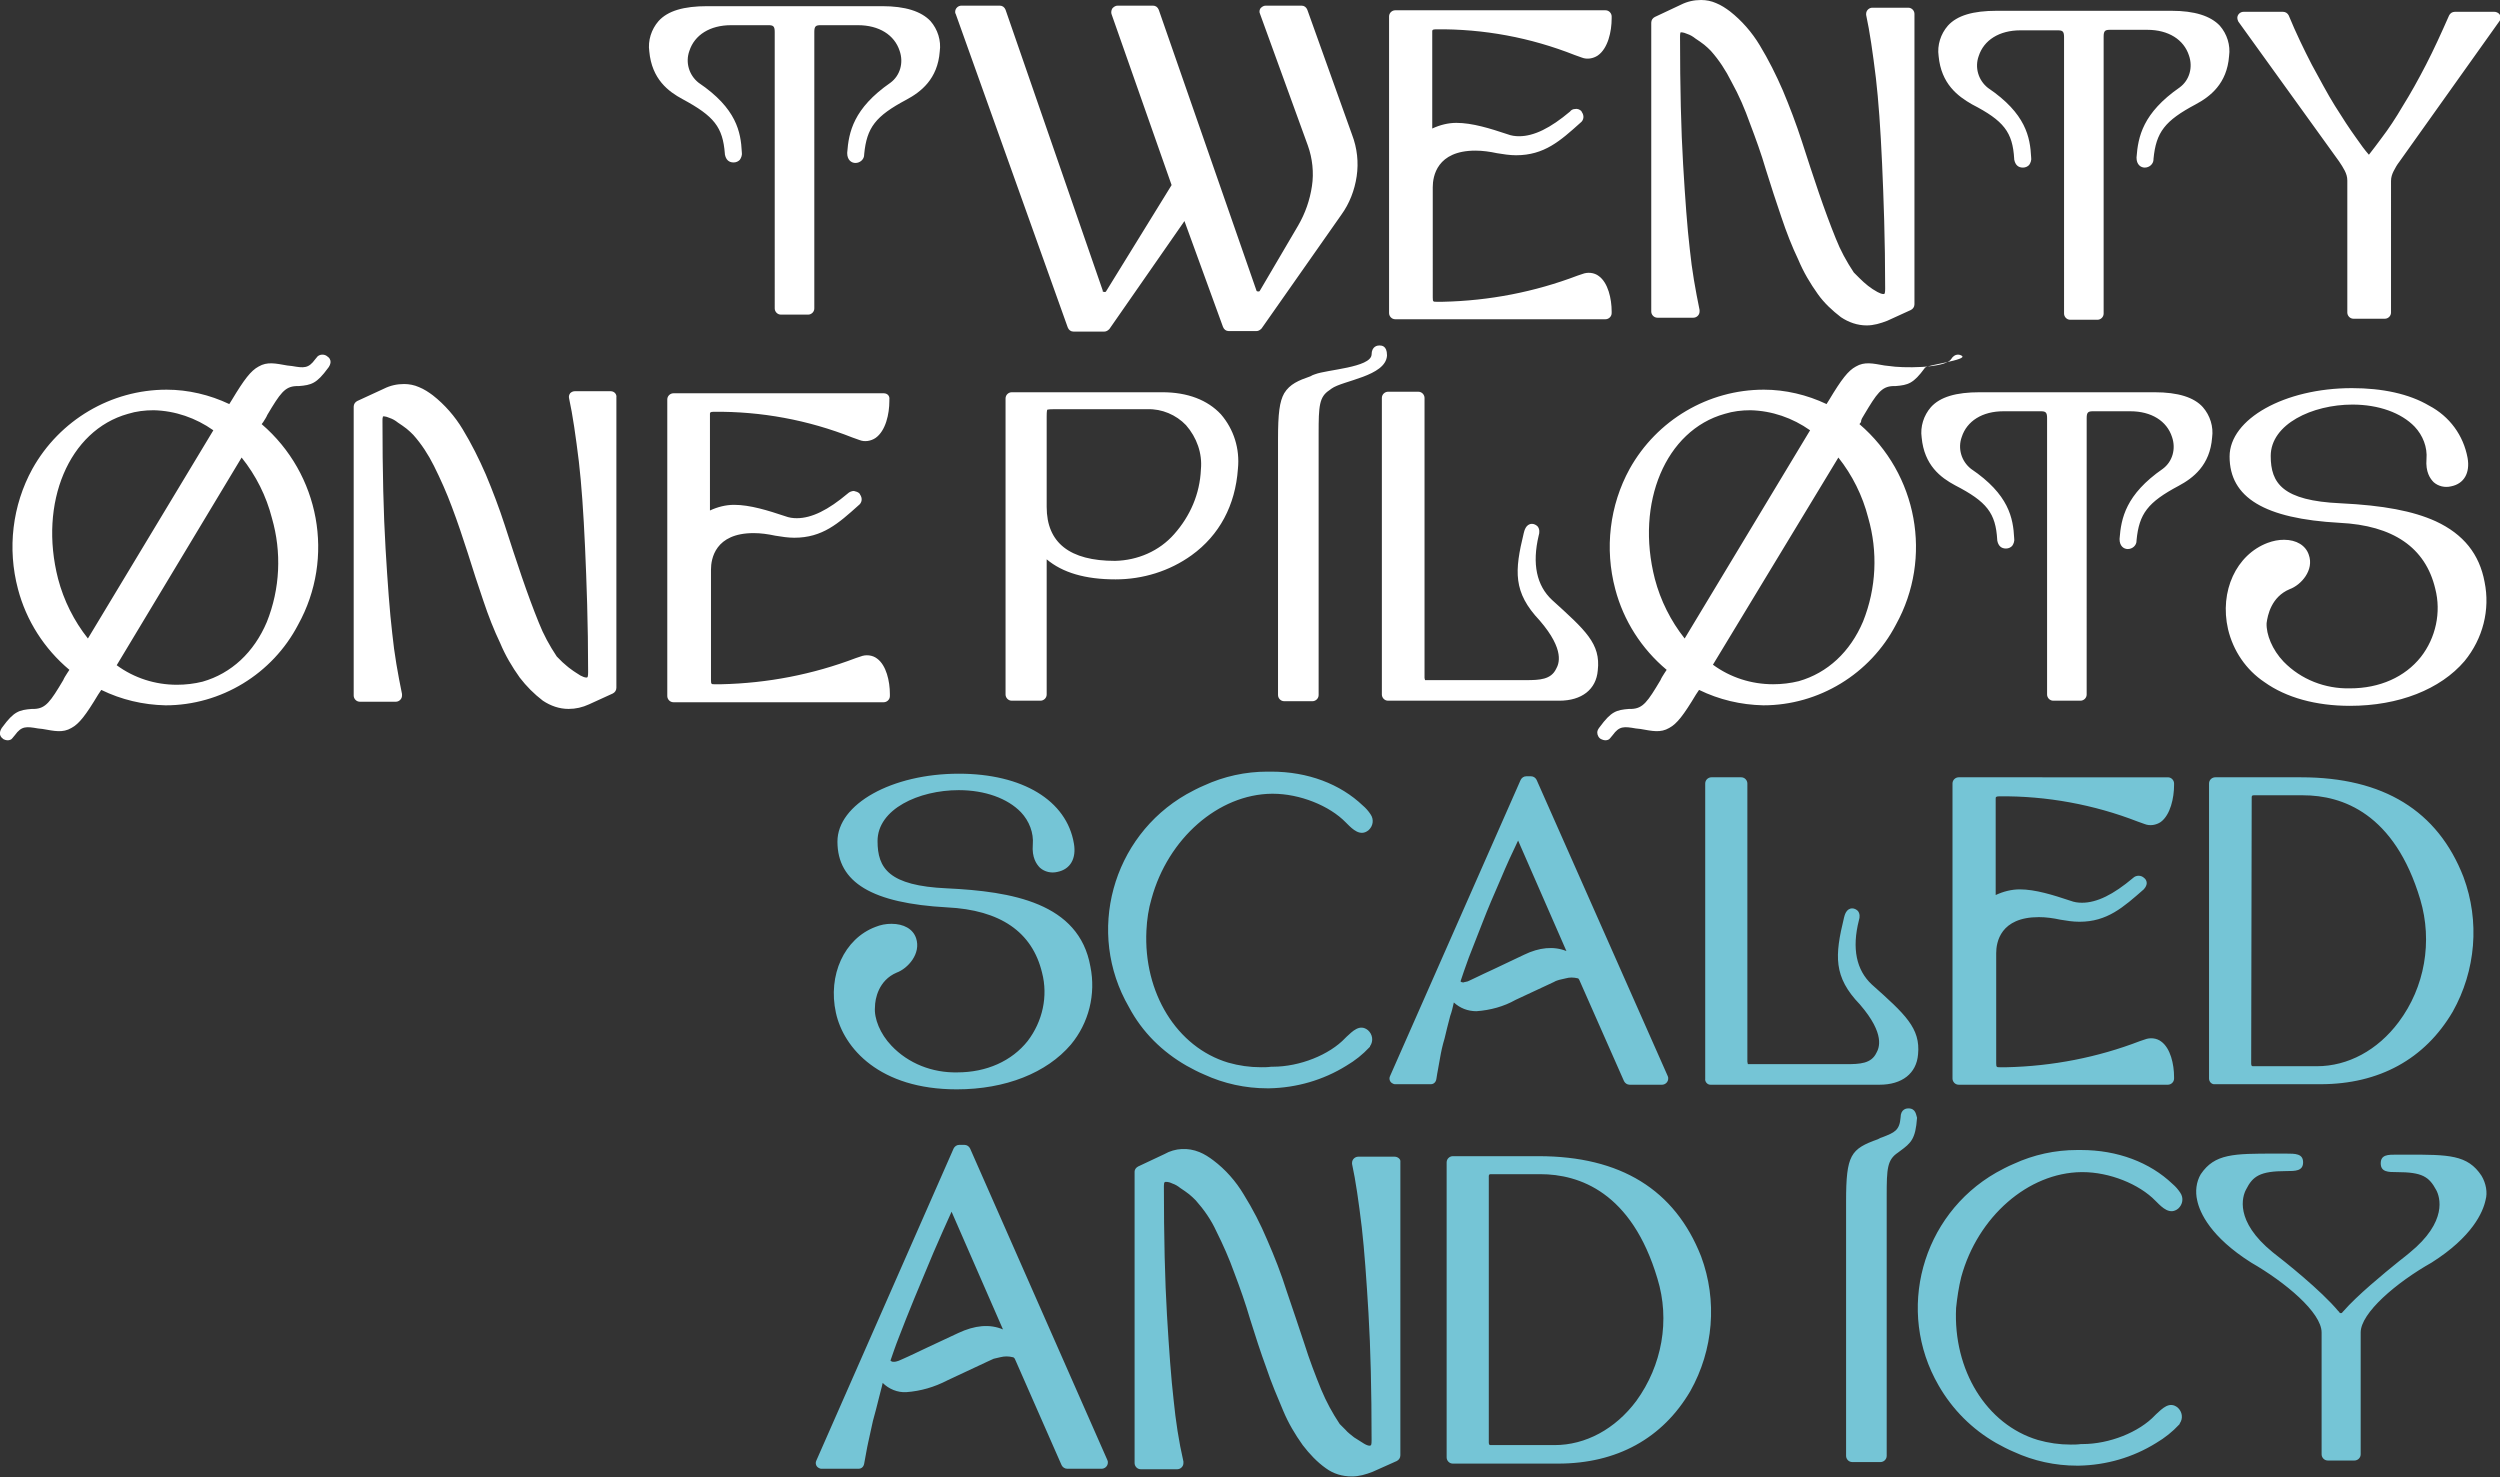 <?xml version="1.0" encoding="utf-8"?>
<!-- Generator: Adobe Illustrator 26.0.1, SVG Export Plug-In . SVG Version: 6.00 Build 0)  -->
<svg version="1.1" id="Lockup" xmlns="http://www.w3.org/2000/svg" xmlns:xlink="http://www.w3.org/1999/xlink" x="0px" y="0px"
	 viewBox="0 0 486.3 287.4" style="enable-background:new 0 0 486.3 287.4;" xml:space="preserve">
<rect x="0" y="0" width="486.3" height="287.4" fill="#333333" stroke="none"/>
<style type="text/css">
	.st0{fill:#75C5D6;}
	.st1{fill:#FFFFFF;}
</style>
<path id="Path_1" class="st0" d="M332.7,211h32.9c4.4,0,7.2-2.2,7.5-5.9c0.5-5.1-2.5-7.8-9-13.6c-3-2.8-3.9-7-2.5-12.5
	c0.2-0.6,0.2-1.3-0.2-1.8c-0.3-0.3-0.7-0.5-1.1-0.5c-1.2,0-1.5,1.4-1.6,1.8c-1.8,7.4-2.1,11.5,3.1,16.9c5,5.8,3.7,8.5,3.2,9.4
	c-1,2.1-3.2,2.2-5.9,2.2h-18.8c-0.1,0-0.2,0-0.3,0c0-0.1-0.1-0.3-0.1-0.5v-54.1c0-0.6-0.5-1.2-1.2-1.2l0,0h-5.8
	c-0.6,0-1.2,0.5-1.2,1.2l0,0v57.4C331.6,210.4,332.1,211,332.7,211L332.7,211z M230.8,207.3c1.1,0.6,2.2,1.2,3.4,1.7
	c3.9,1.8,8.1,2.7,12.3,2.7h0.4c5.3-0.1,10.5-1.6,15-4.4c1.7-1,3.2-2.2,4.5-3.6c0.1-0.1,0.1-0.1,0.1-0.2c0.7-1,0.5-2.3-0.4-3.1l0,0
	c-1.6-1.3-3,0.2-4.2,1.3l-0.2,0.2c-3.1,3.3-8.9,5.6-14.1,5.6h-0.2h-0.1c-0.7,0.1-1.4,0.1-2,0.1c-2.2,0-4.3-0.3-6.4-0.9
	c-10-3-16.5-13.6-15.9-25.7c0.1-2.1,0.4-4.2,1-6.2c3.2-11.7,13-20.3,23.4-20.4h0.2c5.2,0,11,2.3,14.2,5.6l0.2,0.2
	c1.1,1.1,2.6,2.6,4.2,1.3c0.9-0.8,1.1-2.1,0.4-3.1c-0.4-0.6-0.9-1.2-1.5-1.7c-4.4-4.2-10.7-6.6-17.8-6.6h-0.4h-0.4
	c-4.2,0-8.4,0.9-12.3,2.7c-1.2,0.5-2.3,1.1-3.4,1.7c-14.5,8.3-19.6,26.9-11.2,41.4C222.2,200.8,226.1,204.6,230.8,207.3L230.8,207.3
	z M430.9,210.9h20.5c11.4,0,20.3-4.9,25.7-14.1c4.5-8,5.3-17.6,2.1-26.2c-5-12.9-15.6-19.4-31.6-19.4h-16.7c-0.6,0-1.2,0.5-1.2,1.2
	v57.4C429.7,210.4,430.2,211,430.9,210.9C430.9,211,430.9,211,430.9,210.9L430.9,210.9z M438,155.1c0-0.3,0.1-0.4,0.4-0.4h9.6
	c7.6,0,17.8,3.5,22.8,20.3c2.4,8.1,0.9,17-4.2,23.8c-4.1,5.5-9.9,8.6-15.9,8.6h-12.4c-0.2,0-0.4,0-0.4-0.5L438,155.1z M174.4,189.2
	c2.2-0.8,4.8-3.7,3.8-6.7c-0.6-1.8-2.4-2.8-4.8-2.8c-1.1,0-2.1,0.2-3.1,0.6c-6.1,2.3-9.3,9.4-7.7,16.7c1.5,6.9,8.5,14.9,23.5,14.9
	c9.5,0,17.5-3.2,22.2-8.7c3.5-4.2,4.9-9.8,3.8-15.2c-2.2-12.4-15.3-14.6-27.9-15.2c-11.3-0.5-13.5-3.9-13.5-9.2
	c0-6.2,8-9.9,15.8-9.9c5.1,0,9.5,1.6,12.1,4.3c1.6,1.7,2.5,4,2.3,6.3c-0.2,2.5,0.7,3.8,1.4,4.5c0.9,0.8,2.2,1.1,3.4,0.8
	c2.5-0.5,3.7-2.6,3.2-5.5c-1.4-8.4-10-13.6-22.4-13.6c-13,0-23.6,5.9-23.6,13.2c0,8,6.8,12,21.3,12.8c10.4,0.5,16.6,4.8,18.5,12.7
	c1.2,4.6,0.1,9.5-2.8,13.3c-3.1,3.9-8,6.1-13.7,6.1c-4.8,0.1-9.5-1.7-12.8-5.2c-2.2-2.3-3.4-5.3-3.2-7.5
	C170.2,194.3,170.9,190.7,174.4,189.2z M381,211h40.7c0.6,0,1.2-0.5,1.2-1.2l0,0v-0.3c0-2.5-0.7-5.6-2.5-6.9
	c-0.9-0.7-2.2-0.8-3.2-0.4l-0.9,0.3c-8.3,3.2-17.1,4.9-26,5.1H389c-0.6,0-0.7,0-0.7-0.8v-21.4c0-2.1,0.8-7,8.3-7
	c1.4,0,2.8,0.2,4.2,0.5c1.2,0.2,2.4,0.4,3.7,0.4c5.4,0,8.5-2.8,12.5-6.3c0.2-0.2,0.4-0.5,0.5-0.8c0.2-0.5,0-1.1-0.4-1.4
	c-0.6-0.6-1.6-0.6-2.2,0l0,0c-3.8,3.2-7,4.8-9.9,4.8c-0.8,0-1.5-0.1-2.3-0.4c-3.3-1.1-6.8-2.2-9.8-2.2c-1.6,0-3.2,0.4-4.7,1.1v-18.8
	c0-0.2,0-0.4,0.7-0.4c9.2-0.1,18.4,1.6,26.9,4.9l1.4,0.5c1,0.4,2.2,0.2,3.1-0.4c1.9-1.4,2.6-4.7,2.6-7.2v-0.3c0-0.6-0.5-1.2-1.2-1.2
	l0,0H381c-0.6,0-1.2,0.5-1.2,1.2v57.4C379.8,210.4,380.3,211,381,211z M282.8,195c1.2,1.1,2.7,1.7,4.4,1.7c2.7-0.2,5.3-0.9,7.6-2.2
	l7.5-3.5c0.3-0.2,0.7-0.3,1-0.4c0.4-0.1,0.8-0.2,1.3-0.3c0.7-0.2,1.5-0.2,2.3,0c0.1,0,0.2,0.1,0.3,0.3l8.7,19.7
	c0.2,0.4,0.6,0.7,1.1,0.7h6.3c0.6,0,1.2-0.5,1.2-1.2c0-0.2,0-0.3-0.1-0.5l-25.5-57.6c-0.2-0.4-0.6-0.7-1.1-0.7h-0.9
	c-0.5,0-0.9,0.3-1.1,0.7l-25.4,57.6c-0.3,0.6,0,1.3,0.6,1.5c0.1,0.1,0.3,0.1,0.5,0.1h6.8c0.6,0,1-0.4,1.1-1c0.2-1.4,0.5-2.7,0.7-4
	c0.2-1.2,0.5-2.6,0.9-3.9c0.3-1.4,0.7-2.8,1.1-4.4C282.4,196.8,282.6,195.9,282.8,195L282.8,195z M285.7,186.3
	c0.8-2,1.7-4.3,2.7-6.9s2.2-5.4,3.6-8.6c1-2.4,2.1-4.8,3.3-7.3l9.4,21.5c-2.5-1-5.3-0.7-8.2,0.7c-2.5,1.2-4.4,2.1-5.9,2.8
	s-2.6,1.2-3.4,1.6c-0.8,0.4-1.3,0.6-1.7,0.8c-0.3,0.1-0.6,0.1-0.8,0.2c-0.2,0-0.4,0-0.6-0.2l0,0C284.5,189.7,285,188.2,285.7,186.3
	L285.7,186.3z M299.3,224.9h-16.7c-0.6,0-1.2,0.5-1.2,1.2l0,0v57.4c0,0.6,0.5,1.2,1.2,1.2l0,0h20.5c11.4,0,20.3-4.9,25.7-14.1
	c4.5-8,5.3-17.6,2.1-26.2C325.8,231.4,315.2,224.9,299.3,224.9L299.3,224.9z M318.3,272.5c-4.1,5.5-9.9,8.6-15.9,8.6H290
	c-0.2,0-0.4,0-0.4-0.5v-51.8c0-0.3,0.1-0.4,0.4-0.4h9.6c7.6,0,17.8,3.5,22.8,20.3C324.9,256.8,323.3,265.6,318.3,272.5L318.3,272.5z
	 M381.5,248.4c3.2-11.7,13-20.3,23.4-20.4h0.2c5.2,0,11,2.3,14.2,5.6l0.2,0.2c1.1,1.1,2.6,2.6,4.2,1.3c0.9-0.8,1.1-2.1,0.4-3.1
	c-0.4-0.6-0.9-1.2-1.5-1.7c-4.4-4.2-10.7-6.6-17.8-6.6h-0.4H404c-4.2,0-8.4,0.9-12.3,2.7c-1.2,0.5-2.3,1.1-3.4,1.7
	c-14.5,8.3-19.6,26.9-11.2,41.4c2.7,4.7,6.5,8.5,11.2,11.2c1.1,0.6,2.2,1.2,3.4,1.7c3.9,1.8,8.1,2.7,12.3,2.7h0.4
	c5.3-0.1,10.5-1.6,15-4.4c1.7-1,3.2-2.2,4.5-3.6c0.1-0.1,0.1-0.1,0.1-0.2c0.7-1,0.5-2.3-0.4-3.1l0,0c-1.6-1.3-3,0.2-4.2,1.3
	l-0.2,0.2c-3.1,3.3-8.9,5.6-14.1,5.6h-0.2h-0.1c-0.7,0.1-1.4,0.1-2,0.1c-2.2,0-4.3-0.3-6.4-0.9c-10-3-16.5-13.6-15.9-25.7
	C380.7,252.5,381,250.4,381.5,248.4L381.5,248.4z M482.7,228.7c-2.7-4.1-6.4-4.1-14.5-4.1h-2c-1.7,0-3.1,0-3.1,1.7s1.5,1.7,3.1,1.7
	c5,0,6.3,0.9,7.7,3.5c0.7,1.3,2.3,6.1-5.2,12.2c-0.5,0.4-1.2,1-2,1.6c-3.1,2.5-8.2,6.7-10.9,9.8l-0.1,0.1c-0.1,0.2-0.3,0.3-0.5,0.2
	c-0.1,0-0.1-0.1-0.2-0.2c0,0,0-0.1-0.1-0.1c-3.4-4.1-10.6-9.8-12.8-11.5c-7.5-6.1-5.9-10.9-5.2-12.2c1.3-2.6,2.7-3.6,7.8-3.6
	c1.8,0,3.3,0,3.3-1.7s-1.5-1.7-3.3-1.7h-2.1c-8.1,0-11.8,0-14.5,4l0,0c-0.9,1.5-1.1,3.4-0.7,5.1c0.5,2.4,2.6,7.1,10.5,12.1
	c6.6,3.8,13.7,9.7,13.7,13.6v23.7c0,0.6,0.5,1.2,1.2,1.2h5.2c0.6,0,1.2-0.5,1.2-1.2v-23.7c0-3.8,6.9-9.7,13.8-13.6
	c7.9-5,10-9.8,10.5-12.2C483.9,232,483.6,230.2,482.7,228.7z M371.2,215.6c-0.3,0-1.5,0.1-1.5,1.8c-0.2,2.5-1.2,2.9-3.5,3.8
	c-0.3,0.1-0.6,0.2-0.9,0.4c-5.3,1.9-6.2,3-6.2,12.1v49.5c0,0.6,0.5,1.2,1.2,1.2l0,0h5.5c0.6,0,1.2-0.5,1.2-1.2v-48.9v-1.7
	c0-5.3,0.1-7,2.2-8.4l0.4-0.3c2.2-1.6,3-2.4,3.3-6.4v-0.1C372.7,216.9,372.7,215.6,371.2,215.6z M188.7,223.4
	c-0.2-0.4-0.6-0.7-1.1-0.7h-1c-0.5,0-0.9,0.3-1.1,0.7l-26.7,60.7c-0.3,0.6,0,1.3,0.6,1.5c0.1,0.1,0.3,0.1,0.5,0.1h7.1
	c0.6,0,1-0.4,1.1-1c0.3-1.5,0.5-2.9,0.8-4.2c0.3-1.3,0.6-2.7,0.9-4.1c0.4-1.4,0.8-3,1.2-4.6c0.2-0.9,0.5-1.8,0.7-2.8
	c1.2,1.2,2.9,1.9,4.6,1.8c2.8-0.2,5.5-1,8-2.3l7.9-3.7c0.4-0.2,0.7-0.3,1.1-0.5c0.4-0.1,0.9-0.2,1.3-0.3c0.8-0.2,1.6-0.2,2.4,0
	c0.2,0,0.3,0.2,0.4,0.3l9.1,20.7c0.2,0.4,0.6,0.7,1.1,0.7h6.7c0.6,0,1.2-0.5,1.2-1.2c0-0.2,0-0.3-0.1-0.5L188.7,223.4z M186.4,259.3
	c-2.6,1.2-4.7,2.2-6.2,2.9c-1.5,0.7-2.7,1.3-3.6,1.7c-0.8,0.4-1.4,0.6-1.8,0.8c-0.3,0.1-0.6,0.2-0.9,0.2c-0.2,0-0.5,0-0.6-0.2
	c0,0,0,0-0.1,0c0.4-1.1,0.9-2.7,1.7-4.7c0.8-2.1,1.8-4.6,2.9-7.3s2.4-5.7,3.8-9.1c1.1-2.6,2.3-5.2,3.5-7.9l10,22.9
	C192.5,257.5,189.6,257.8,186.4,259.3z M271.3,225h-7.1c-0.6,0-1.2,0.5-1.2,1.2c0,0.1,0,0.2,0,0.2c0.7,3.2,1.3,7.4,1.9,12.4
	c0.5,4.4,0.9,10,1.3,16.7s0.6,15,0.6,24.6c0,0.4,0,0.7-0.1,1c-0.1,0.1-0.4,0.3-1.4-0.3c-0.6-0.4-1.3-0.8-1.9-1.2
	c-0.6-0.5-1.2-0.9-1.7-1.5c-0.5-0.5-0.9-0.9-1.1-1.1c-1.4-2.1-2.6-4.3-3.6-6.7c-1.1-2.7-2.3-5.8-3.3-9c-1.1-3.3-2.2-6.6-3.4-10.1
	c-1.1-3.5-2.4-6.8-3.8-10c-1.3-3.1-2.8-6-4.6-8.9c-1.5-2.5-3.5-4.8-5.9-6.6c-0.8-0.6-1.7-1.2-2.7-1.6c-2.2-0.9-4.7-0.8-6.8,0.4
	l-5.1,2.4c-0.4,0.2-0.7,0.6-0.7,1v56.7c0,0.6,0.5,1.2,1.2,1.2l0,0h7.1c0.6,0,1.2-0.5,1.2-1.2c0-0.1,0-0.2,0-0.3
	c-0.9-3.9-1.5-7.9-1.9-11.9c-0.5-4.3-0.9-9.9-1.3-16.6s-0.6-15.2-0.6-25.1c0-0.8,0.2-0.8,0.4-0.8c0.4,0,0.8,0.1,1.2,0.3
	c0.6,0.2,1.1,0.5,1.6,0.9c0.6,0.4,1.2,0.8,1.7,1.2s0.9,0.8,1.3,1.2c1.6,1.8,3,3.8,4,6c1.3,2.6,2.5,5.3,3.5,8.1
	c1.1,2.9,2.2,6,3.1,9.1c1,3.2,2,6.3,3.1,9.3c1,3,2.2,5.8,3.3,8.4c1,2.4,2.3,4.6,3.8,6.7c1.3,1.7,2.8,3.3,4.5,4.5
	c1.5,1.1,3.2,1.6,5.1,1.6c1.4,0,2.7-0.4,4-0.9l0,0l4.7-2.1c0.4-0.2,0.7-0.6,0.7-1.1V226C272.5,225.5,271.9,225,271.3,225L271.3,225
	L271.3,225z"/>
<path id="Path_2" class="st1" d="M313.5,60.9v-0.3c0-2.5-0.7-5.6-2.5-6.9c-0.9-0.7-2.2-0.8-3.2-0.4l-0.9,0.3
	c-8.4,3.2-17.2,4.9-26.2,5.1h-1.3c-0.6,0-0.7,0-0.7-0.8V36.4c0-2.1,0.8-7.1,8.3-7.1c1.4,0,2.8,0.2,4.2,0.5c1.2,0.2,2.5,0.4,3.7,0.4
	c5.5,0,8.6-2.8,12.5-6.3l0,0c0.7-0.5,0.8-1.4,0.3-2.1c0-0.1-0.1-0.1-0.1-0.2c-0.3-0.3-0.8-0.5-1.2-0.4c-0.4,0-0.8,0.2-1,0.5
	c-3.8,3.2-7,4.8-9.9,4.8c-0.8,0-1.5-0.1-2.3-0.4c-3.3-1.1-6.8-2.2-9.9-2.2c-1.6,0-3.2,0.4-4.7,1.1V6.1c0-0.2,0-0.4,0.7-0.4
	c9.3-0.1,18.4,1.6,27,5c0.5,0.2,0.9,0.3,1.4,0.5c1,0.4,2.2,0.2,3.1-0.4c2-1.4,2.7-4.7,2.7-7.2V3.2c0-0.6-0.5-1.2-1.2-1.2l0,0h-40.9
	c-0.6,0-1.2,0.5-1.2,1.2l0,0v57.7c0,0.6,0.5,1.2,1.2,1.2l0,0h40.9C312.9,62.1,313.5,61.6,313.5,60.9z M455,31.4
	c0.4,0.6,0.8,1.2,1.1,1.8c0.3,0.6,0.5,1.2,0.5,1.9v25.7c0,0.6,0.5,1.2,1.2,1.2h6.1c0.6,0,1.2-0.5,1.2-1.2V35.2
	c0-0.7,0.2-1.3,0.5-1.9c0.3-0.6,0.7-1.3,1.1-1.8l19.5-27.4c0.4-0.5,0.3-1.2-0.3-1.6c-0.2-0.1-0.4-0.2-0.7-0.2h-7.7
	c-0.5,0-0.9,0.3-1.1,0.7c-1.5,3.4-3,6.7-4.5,9.6s-3,5.6-4.5,8c-1.4,2.4-2.8,4.5-4.1,6.2c-0.9,1.2-1.7,2.3-2.5,3.3
	c-0.8-0.9-1.6-2-2.5-3.3c-1.3-1.8-2.6-3.8-4.1-6.2s-2.9-5.1-4.5-8c-1.5-2.9-3.1-6.2-4.5-9.6c-0.2-0.4-0.6-0.7-1.1-0.7h-7.7
	c-0.6,0-1.2,0.5-1.2,1.2c0,0.2,0.1,0.5,0.2,0.7L455,31.4z M141,29.9V30c0.2,1.1,0.8,1.6,1.7,1.6c0.5,0,0.9-0.2,1.2-0.5
	c0.3-0.4,0.5-1,0.4-1.5c-0.2-3.9-1-8.5-8.4-13.5c-1.9-1.5-2.6-4-1.8-6.2c1-3.1,4-5,8.1-5h7.3c0.9,0,1.2,0.2,1.2,1.3V60
	c0,0.6,0.5,1.2,1.2,1.2h5.3c0.6,0,1.2-0.5,1.2-1.2V6.2c0-1.1,0.3-1.3,1.2-1.3h7.3c4.1,0,7.1,1.9,8.1,5c0.8,2.3,0.1,4.8-1.8,6.2
	c-7.2,5-8.1,9.6-8.4,13.6v0.1c0,1.3,0.8,1.9,1.6,1.9c0.9,0,1.7-0.7,1.7-1.6V30c0.5-5.2,2.2-7.4,8.2-10.6c2.8-1.5,6.1-4,6.5-9.4
	c0.3-2.1-0.4-4.3-1.8-5.9c-1.8-1.9-4.9-2.9-9.4-2.9h-34c-4.6,0-7.7,0.9-9.5,2.9c-1.4,1.6-2.1,3.8-1.8,5.9c0.5,5.4,3.7,7.8,6.5,9.3
	C138.9,22.6,140.6,24.7,141,29.9L141,29.9z M263.9,34.3c0.4-2.7,0.1-5.5-0.9-8.1l-8.7-24.3c-0.2-0.5-0.6-0.8-1.1-0.8h-7
	c-0.4,0-0.7,0.2-1,0.5c-0.2,0.3-0.3,0.7-0.1,1.1l9.3,25.6c0.9,2.5,1.2,5.3,0.8,7.9c-0.4,2.7-1.3,5.3-2.7,7.7l-7.4,12.6
	c-0.1,0.2-0.2,0.2-0.3,0.2c-0.3,0-0.4-0.1-0.4-0.2l-19-54.6c-0.2-0.5-0.6-0.8-1.1-0.8h-6.9c-0.4,0-0.7,0.2-1,0.5
	c-0.2,0.3-0.3,0.7-0.2,1.1L227.9,36l-12.7,20.6c-0.1,0.2-0.2,0.2-0.3,0.2s-0.2,0-0.4-0.1v-0.1v-0.1L195.6,1.9
	c-0.2-0.5-0.6-0.8-1.1-0.8H187c-0.6,0-1.2,0.5-1.2,1.2c0,0.1,0,0.3,0.1,0.4l21.8,61c0.2,0.5,0.6,0.8,1.1,0.8h6c0.4,0,0.7-0.2,1-0.5
	l14.6-21l7.5,20.6c0.2,0.5,0.6,0.8,1.1,0.8h5.4c0.4,0,0.7-0.2,1-0.5l15.5-22.1C262.5,39.6,263.5,37,263.9,34.3L263.9,34.3z
	 M340.4,24c1.1,2.9,2.2,5.9,3.1,9c1,3.2,2,6.3,3,9.2c1,3,2.1,5.8,3.3,8.3c1,2.4,2.3,4.6,3.8,6.7c1.2,1.7,2.8,3.2,4.5,4.5
	c1.5,1,3.2,1.6,5,1.6c1.4,0,2.7-0.4,4-0.9l0,0l4.6-2.1c0.4-0.2,0.7-0.6,0.7-1.1V2.7c0-0.6-0.5-1.2-1.2-1.2h-7
	c-0.6,0-1.2,0.5-1.2,1.2c0,0.1,0,0.2,0,0.2c0.7,3.2,1.3,7.4,1.9,12.3c0.5,4.3,0.9,9.9,1.2,16.6s0.6,14.8,0.6,24.3c0,0.3,0,0.7-0.1,1
	c0,0-0.1,0.1-0.2,0.1c-0.4,0-0.8-0.2-1.2-0.4c-1.3-0.7-2.4-1.6-3.5-2.7c-0.5-0.5-0.9-0.9-1.1-1.1c-1.4-2.1-2.6-4.3-3.5-6.6
	c-1.1-2.7-2.2-5.7-3.3-8.9c-1.1-3.2-2.2-6.6-3.3-10c-1.1-3.4-2.4-6.8-3.7-9.9c-1.3-3-2.8-6-4.5-8.8c-1.5-2.5-3.5-4.8-5.8-6.6
	c-0.8-0.6-1.7-1.2-2.7-1.6c-0.9-0.4-1.9-0.6-2.9-0.6c-1.4,0-2.7,0.3-3.9,0.9l-5.1,2.4c-0.4,0.2-0.7,0.6-0.7,1.1v56.2
	c0,0.6,0.5,1.2,1.2,1.2l0,0h7c0.6,0,1.2-0.5,1.2-1.2c0-0.1,0-0.2,0-0.3c-0.8-3.9-1.5-7.8-1.9-11.8c-0.5-4.2-0.9-9.8-1.3-16.5
	s-0.6-15-0.6-24.9c0-0.6,0.1-0.8,0.1-0.8s0.4-0.1,1.3,0.3c0.6,0.2,1.1,0.5,1.6,0.9c0.6,0.4,1.2,0.8,1.7,1.2c0.5,0.4,0.9,0.8,1.3,1.2
	c1.6,1.8,2.9,3.8,4,6C338.3,18.6,339.4,21.2,340.4,24L340.4,24z M383.6,20.3c6.2,3.2,7.9,5.4,8.2,10.6V31c0.2,1.1,0.8,1.6,1.7,1.6
	c0.5,0,0.9-0.2,1.2-0.5c0.3-0.4,0.5-1,0.4-1.5c-0.2-3.9-1-8.5-8.4-13.5c-1.9-1.5-2.6-4-1.8-6.2c1-3.1,4-5,8.1-5h7.3
	c0.9,0,1.2,0.2,1.2,1.3V61c0,0.6,0.5,1.2,1.2,1.2l0,0h5.3c0.6,0,1.2-0.5,1.2-1.2l0,0V7.1c0-1.1,0.3-1.3,1.2-1.3h7.3
	c4.1,0,7.1,1.9,8.1,5c0.8,2.3,0.1,4.8-1.8,6.2c-7.2,5-8.1,9.6-8.4,13.6v0.1c0,1.3,0.8,1.9,1.6,1.9c0.9,0,1.7-0.7,1.7-1.6v-0.1
	c0.5-5.2,2.2-7.4,8.2-10.6c2.8-1.5,6.1-4,6.5-9.4c0.3-2.1-0.4-4.3-1.8-5.9c-1.8-1.9-4.9-2.9-9.4-2.9h-34c-4.6,0-7.7,0.9-9.5,2.9
	c-1.4,1.6-2.1,3.8-1.8,5.9C377.6,16.3,380.8,18.7,383.6,20.3L383.6,20.3z M118.8,76.1h-7c-0.4,0-0.7,0.2-0.9,0.4
	c-0.2,0.3-0.3,0.6-0.2,1c0.7,3.2,1.3,7.4,1.9,12.3c0.5,4.3,0.9,9.9,1.2,16.6s0.6,14.8,0.6,24.3c0,0.3,0,0.7-0.1,1
	c0,0-0.1,0.1-0.2,0.1c-0.4,0-0.8-0.2-1.2-0.4c-0.6-0.4-1.3-0.8-1.8-1.2c-0.6-0.4-1.1-0.9-1.7-1.4c-0.5-0.5-0.9-0.9-1.1-1.1
	c-1.4-2.1-2.6-4.3-3.5-6.6c-1.1-2.7-2.2-5.7-3.3-8.9c-1.1-3.2-2.2-6.6-3.3-10c-1.1-3.4-2.4-6.8-3.7-9.9c-1.3-3-2.8-6-4.5-8.8
	c-1.5-2.5-3.5-4.8-5.8-6.6c-0.8-0.6-1.7-1.2-2.7-1.6c-0.9-0.4-1.9-0.6-2.9-0.6c-1.4,0-2.7,0.3-3.9,0.9L69.5,78
	c-0.4,0.2-0.7,0.6-0.7,1.1v56.2c0,0.6,0.5,1.2,1.2,1.2l0,0h7c0.6,0,1.2-0.5,1.2-1.2c0-0.1,0-0.2,0-0.3c-0.8-3.9-1.5-7.8-1.9-11.8
	c-0.5-4.2-0.9-9.8-1.3-16.5s-0.6-15-0.6-24.9c0-0.3,0-0.5,0.1-0.8c0,0,0.4-0.1,1.3,0.3c0.6,0.2,1.1,0.5,1.6,0.9
	c0.6,0.4,1.2,0.8,1.7,1.2c0.5,0.4,0.9,0.8,1.3,1.2c1.6,1.8,2.9,3.8,4,6c1.3,2.6,2.5,5.3,3.5,8c1.1,2.9,2.1,5.9,3.1,9
	c1,3.2,2,6.3,3,9.2c1,3,2.1,5.8,3.3,8.3c1,2.4,2.3,4.6,3.8,6.7c1.3,1.7,2.8,3.2,4.5,4.5c1.5,1,3.2,1.6,5,1.6c1.4,0,2.7-0.3,4-0.9
	l0,0l4.6-2.1c0.4-0.2,0.7-0.6,0.7-1.1V77.3C120,76.7,119.5,76.1,118.8,76.1L118.8,76.1z M63.5,69.2c-0.5-0.3-1.2-0.3-1.7,0.1
	c-0.2,0.2-0.3,0.4-0.5,0.6c-1.3,1.8-2.2,1.7-4.5,1.3c-0.3,0-0.6-0.1-0.9-0.1l0,0c-2.3-0.4-3.9-0.8-5.6,0.2c-1.5,0.8-2.8,2.5-5.2,6.5
	l-0.5,0.8c-3.8-1.8-8-2.8-12.2-2.8c-10.8,0-20.8,5.9-26.1,15.4l0,0c-3.9,7.1-4.9,15.5-2.8,23.4c1.6,6.1,5.1,11.6,10,15.7l-0.4,0.6
	c-0.3,0.5-0.6,0.9-0.8,1.4c-2.5,4.2-3.4,5.5-5.6,5.6H6.6H6.2c-2.5,0.2-3.5,0.5-5.7,3.5c0,0,0,0.1-0.1,0.1c-0.3,0.5-0.9,1.5,0.3,2.3
	c0.2,0.1,0.5,0.2,0.8,0.2s0.7-0.1,0.9-0.4c0.2-0.2,0.3-0.4,0.5-0.6c1.3-1.8,2.2-1.7,4.5-1.3c0.3,0,0.6,0.1,0.9,0.1l0,0
	c2.3,0.4,3.9,0.8,5.6-0.2c1.5-0.8,2.8-2.5,5.2-6.5l0.6-0.9c3.9,1.9,8.1,2.9,12.5,3c10.8,0,20.8-6.1,25.8-15.7
	c7.2-13,4.2-29.3-7.1-39l0.3-0.4c0.3-0.5,0.6-0.9,0.8-1.4c2.5-4.2,3.4-5.5,5.6-5.6h0.1h0.4c2.5-0.2,3.5-0.5,5.7-3.5
	c0,0,0-0.1,0.1-0.1C64.2,71,64.8,70,63.5,69.2L63.5,69.2z M17.1,124.2c-2.7-3.4-4.7-7.4-5.8-11.6c-3.8-14.8,2.1-28.9,13.6-32.1
	c1.6-0.5,3.3-0.7,5-0.7c4.2,0.1,8.2,1.5,11.6,3.9L17.1,124.2z M52.9,100.8c1.9,6.6,1.6,13.7-1,20.2c-2.5,5.9-6.9,10-12.5,11.6
	c-1.6,0.4-3.3,0.6-5,0.6c-4.2,0-8.3-1.3-11.7-3.8L47,89C49.8,92.5,51.8,96.5,52.9,100.8L52.9,100.8z M226.1,76.3h-29.3
	c-0.6,0-1.2,0.5-1.2,1.2v57.6c0,0.6,0.5,1.2,1.2,1.2h5.6c0.6,0,1.2-0.5,1.2-1.2l0,0v-26.3c3.1,2.6,7.5,3.9,13.4,3.9
	c5.3,0,10.5-1.6,14.8-4.7c5.4-3.9,8.5-9.7,9-16.8c0.4-3.9-0.8-7.7-3.3-10.6C234.9,77.8,231,76.3,226.1,76.3L226.1,76.3z
	 M228.4,103.9c-2.9,3.3-7.1,5.1-11.5,5.2c-8.8,0-13.3-3.5-13.3-10.5V81c0-0.4,0-0.9,0.1-1.3c0.4-0.1,0.9-0.1,1.3-0.1h18.2
	c2.8-0.1,5.6,1.1,7.5,3.1c2.1,2.4,3.2,5.5,2.9,8.6C233.4,96.1,231.5,100.4,228.4,103.9L228.4,103.9z M362.6,80.7
	c2.5-4.2,3.4-5.5,5.6-5.6h0.1h0.4c2.5-0.2,3.5-0.5,5.7-3.5c0,0,0-0.1,0.1-0.1c0.3-0.5,8.4-1.5,7.1-2.3l0,0c-0.3-0.2-1.3-0.6-2.1,0.7
	c-1.3,1.8-9.7,1.7-12,1.3c-0.3,0-0.6-0.1-0.9-0.1l0,0c-2.3-0.4-3.9-0.8-5.6,0.2c-1.5,0.8-2.8,2.5-5.2,6.5l-0.5,0.8
	c-3.8-1.8-8-2.8-12.2-2.8c-10.8,0-20.8,5.9-26.1,15.4l0,0c-3.9,7.1-4.9,15.5-2.8,23.4c1.6,6.1,5.1,11.6,10,15.7l-0.4,0.6
	c-0.3,0.5-0.6,0.9-0.8,1.4c-2.5,4.2-3.4,5.5-5.6,5.6h-0.1h-0.4c-2.5,0.2-3.5,0.5-5.7,3.5c0,0,0,0.1-0.1,0.1c-0.2,0.3-0.4,0.6-0.4,1
	c0,0.5,0.3,1.1,0.8,1.3c0.2,0.1,0.5,0.2,0.8,0.2s0.7-0.1,0.9-0.4c0.2-0.2,0.3-0.4,0.5-0.6c1.3-1.8,2.2-1.7,4.5-1.3
	c0.3,0,0.6,0.1,0.9,0.1l0,0c2.3,0.4,3.9,0.8,5.6-0.2c1.5-0.8,2.8-2.5,5.2-6.5l0.6-0.9c3.9,1.9,8.1,2.9,12.5,3
	c10.8,0,20.8-6.1,25.8-15.7c7.2-13,4.2-29.3-7.1-39l0.3-0.4C362,81.6,362.3,81.2,362.6,80.7L362.6,80.7z M327.7,124.2
	c-2.7-3.4-4.7-7.4-5.8-11.6c-3.8-14.8,2.1-28.9,13.6-32.1c1.6-0.5,3.3-0.7,5-0.7c4.2,0.1,8.2,1.5,11.6,3.9L327.7,124.2z
	 M363.4,100.7c1.9,6.6,1.6,13.7-1,20.2c-2.5,5.9-6.9,10-12.5,11.6c-1.6,0.4-3.3,0.6-5,0.6c-4.2,0-8.3-1.3-11.7-3.8L357.6,89
	C360.3,92.4,362.3,96.4,363.4,100.7L363.4,100.7z M419.1,76.3h-34c-4.6,0-7.7,0.9-9.5,2.9c-1.4,1.6-2.1,3.8-1.8,5.9
	c0.5,5.4,3.7,7.8,6.5,9.3c6.2,3.2,7.9,5.4,8.2,10.6v0.1c0.2,1.1,0.8,1.6,1.7,1.6c0.5,0,0.9-0.2,1.2-0.5c0.3-0.4,0.5-1,0.4-1.5
	c-0.2-3.9-1-8.5-8.4-13.5c-1.9-1.5-2.6-4-1.8-6.2c1-3.1,4-5,8.1-5h7.3c0.9,0,1.2,0.2,1.2,1.3v53.8c0,0.6,0.5,1.2,1.2,1.2l0,0h5.3
	c0.6,0,1.2-0.5,1.2-1.2V81.3c0-1.1,0.3-1.3,1.2-1.3h7.3c4.1,0,7.1,1.9,8.1,5c0.8,2.3,0.1,4.8-1.8,6.2c-7.2,5-8.1,9.6-8.4,13.6v0.1
	c0,1.3,0.8,1.9,1.6,1.9c0.9,0,1.7-0.7,1.7-1.6v-0.1c0.5-5.2,2.2-7.4,8.2-10.6c2.8-1.5,6.1-4,6.5-9.4c0.3-2.1-0.4-4.3-1.8-5.9
	C426.8,77.3,423.7,76.3,419.1,76.3L419.1,76.3z M171.9,76.5H131c-0.6,0-1.2,0.5-1.2,1.2v57.7c0,0.6,0.5,1.2,1.2,1.2h40.9
	c0.6,0,1.2-0.5,1.2-1.2l0,0V135c0-2.5-0.7-5.6-2.5-6.9c-0.9-0.7-2.2-0.8-3.2-0.4l-0.9,0.3c-8.4,3.2-17.2,4.9-26.2,5.1H139
	c-0.6,0-0.7,0-0.7-0.8v-21.5c0-2.1,0.8-7.1,8.3-7.1c1.4,0,2.8,0.2,4.2,0.5c1.2,0.2,2.5,0.4,3.7,0.4c5.5,0,8.6-2.8,12.5-6.3l0,0
	c0.7-0.5,0.8-1.4,0.3-2.1c0-0.1-0.1-0.1-0.1-0.2c-0.3-0.3-0.7-0.4-1.1-0.5c-0.4,0-0.9,0.2-1.2,0.5c-3.8,3.2-7,4.8-9.9,4.8
	c-0.8,0-1.5-0.1-2.3-0.4c-3.3-1.1-6.8-2.2-9.9-2.2c-1.6,0-3.2,0.4-4.7,1.1V80.5c0-0.2,0-0.4,0.7-0.4c9.3-0.1,18.4,1.6,27,5
	c0.5,0.2,0.9,0.3,1.4,0.5c1,0.4,2.2,0.2,3.1-0.4c2-1.4,2.7-4.7,2.7-7.2v-0.3C173.1,77,172.6,76.5,171.9,76.5L171.9,76.5z
	 M483.3,113.2c-1-5.4-4.1-9.3-9.5-11.8c-4.4-2-10.2-3.1-18.5-3.5c-11.3-0.5-13.6-3.9-13.6-9.2c0-6.2,8.1-10,15.9-10
	c5.1,0,9.5,1.6,12.1,4.3c1.6,1.7,2.5,4,2.3,6.3c-0.2,2.5,0.7,3.8,1.4,4.5c0.9,0.8,2.2,1.1,3.4,0.8c2.5-0.5,3.7-2.6,3.2-5.5
	c-0.8-4.4-3.5-8.1-7.5-10.2c-3.9-2.3-9.1-3.4-15-3.4c-13.1,0-23.8,6-23.8,13.3c0,8,6.8,12.1,21.4,12.9c10.4,0.5,16.7,4.8,18.6,12.8
	c1.2,4.6,0.1,9.6-2.8,13.3c-3.1,3.9-8,6.1-13.8,6.1c-4.8,0.1-9.5-1.7-12.9-5.2c-2.2-2.3-3.4-5.3-3.3-7.5c0.2-1.5,0.9-5.1,4.5-6.6
	c2.2-0.8,4.8-3.7,3.7-6.7c-0.6-1.8-2.4-2.9-4.8-2.9c-1.1,0-2.1,0.2-3.2,0.6c-6.1,2.3-9.4,9.4-7.7,16.8c1,4.2,3.5,7.9,7.1,10.3
	c4.2,3,10,4.6,16.6,4.6c9.5,0,17.6-3.2,22.3-8.7C483,124.2,484.4,118.6,483.3,113.2z M268.3,67.2c-0.3,0-1.5,0.1-1.5,1.8
	c-0.2,2.5-8.7,2.9-11,3.8c-0.3,0.1-0.6,0.2-0.9,0.4l0,0c-2.3,0.8-4,1.5-5.1,3.3c-0.9,1.6-1.2,3.9-1.2,8.9v49.8
	c0,0.6,0.5,1.2,1.2,1.2l0,0h5.5c0.6,0,1.2-0.5,1.2-1.2V86c0-0.6,0-1.2,0-1.7c0-5.3,0.1-7.1,2.1-8.4l0,0l0.4-0.3
	c2.2-1.6,10.5-2.4,10.8-6.4v-0.1C269.8,67.2,268.7,67.2,268.3,67.2z M301.9,116.7c-3-2.8-3.9-7-2.6-12.5c0.2-0.6,0.2-1.3-0.2-1.8
	c-0.3-0.3-0.7-0.5-1.1-0.5c-1.2,0-1.5,1.4-1.6,1.8c-1.8,7.4-2.1,11.5,3.1,17c5,5.8,3.7,8.5,3.2,9.4c-1,2.1-3.2,2.2-5.9,2.2h-19.2
	c-0.1,0-0.2,0-0.4,0c0-0.1-0.1-0.3-0.1-0.4V77.4c0-0.6-0.5-1.2-1.2-1.2l0,0H270c-0.6,0-1.2,0.5-1.2,1.2l0,0v57.7
	c0,0.6,0.5,1.2,1.2,1.2h33.3c4.4,0,7.2-2.2,7.5-5.9C311.4,125.2,308.4,122.6,301.9,116.7L301.9,116.7z"/>
</svg>
